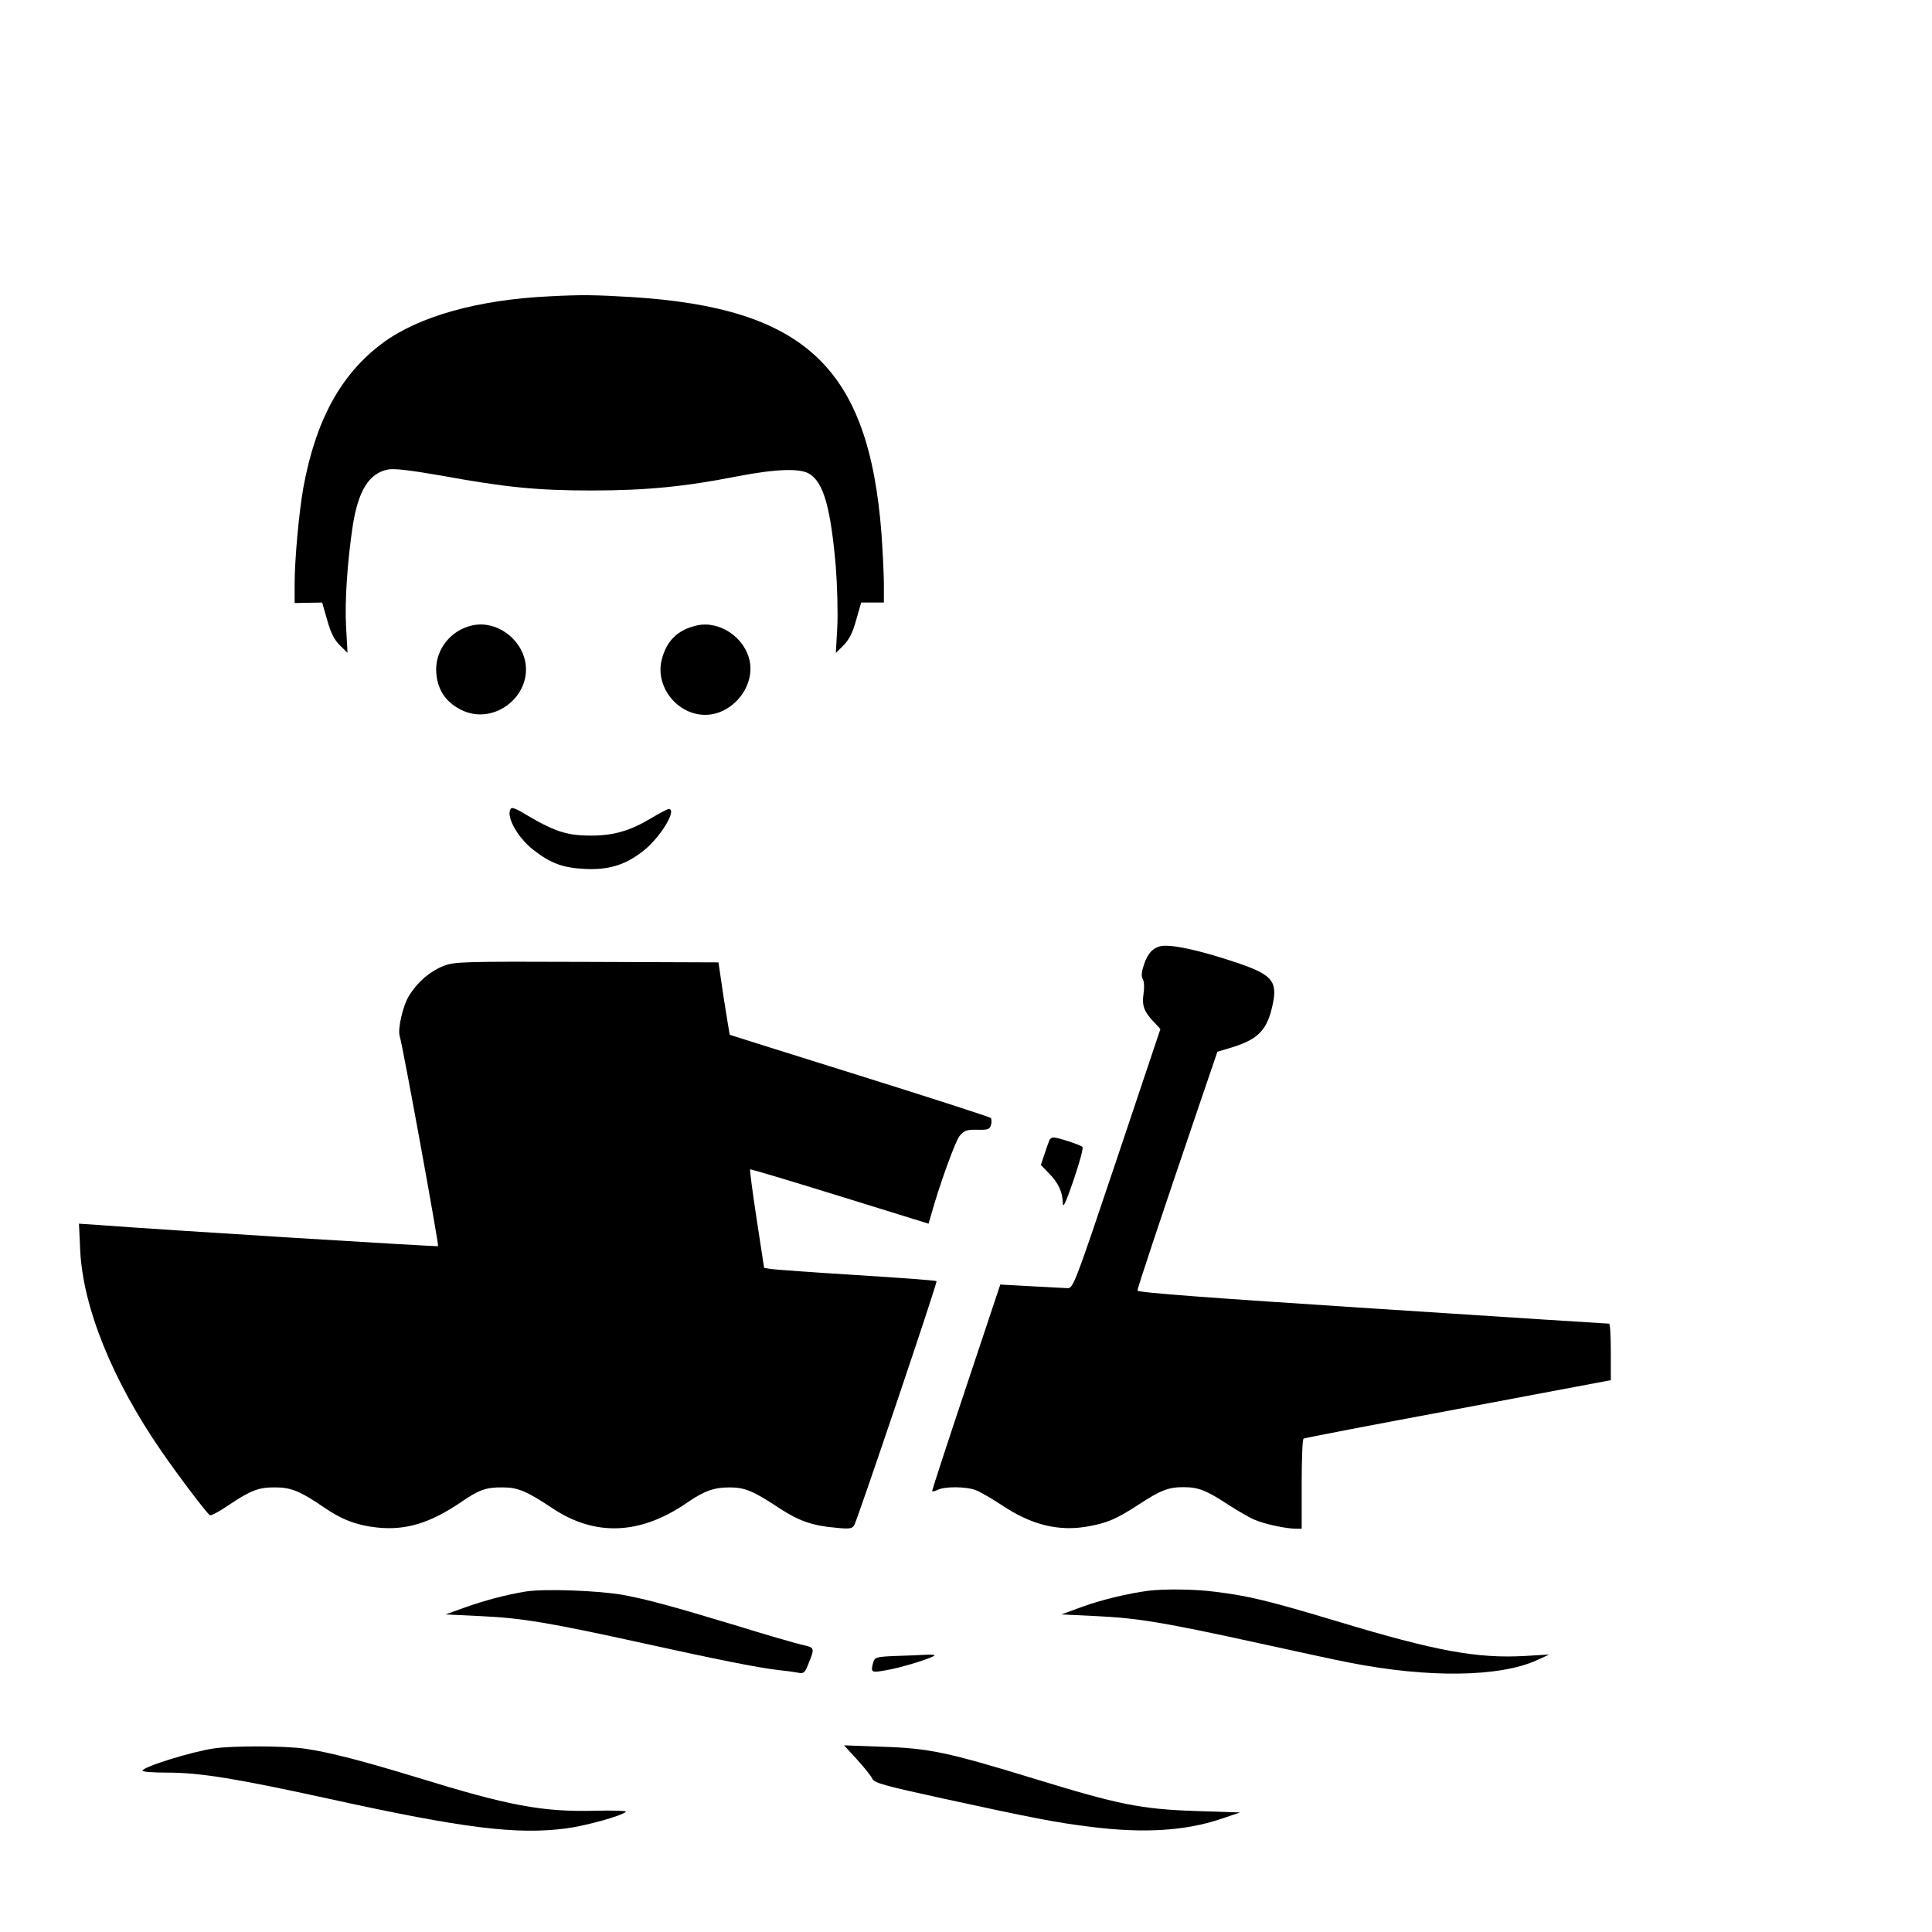 <?xml version="1.0" standalone="no"?>
<!DOCTYPE svg PUBLIC "-//W3C//DTD SVG 20010904//EN"
 "http://www.w3.org/TR/2001/REC-SVG-20010904/DTD/svg10.dtd">
<svg version="1.0" xmlns="http://www.w3.org/2000/svg"
 width="16pt" height="16pt" viewBox="0 0 16 16"
 preserveAspectRatio="xMidYMid meet">
<g transform="translate(0,16) scale(0.002,-0.002)"
fill="#000000" stroke="none">
<path d="M2275 6773 c-296 -14 -541 -83 -690 -193 -173 -128 -278 -320 -329
-600 -18 -101 -36 -295 -36 -401 l0 -76 57 1 57 1 21 -73 c14 -51 29 -81 52
-104 l32 -31 -6 109 c-6 106 6 275 28 419 23 145 68 216 146 231 25 5 97 -4
218 -25 269 -49 398 -62 625 -62 225 0 386 16 600 58 165 32 265 35 303 10 58
-37 87 -142 108 -385 6 -79 9 -191 6 -250 l-6 -106 32 32 c23 23 38 53 52 104
l21 73 47 0 47 0 0 76 c0 41 -5 136 -10 210 -53 686 -315 934 -1035 979 -152
9 -204 10 -340 3z"/>
<path d="M1954 5410 c-87 -20 -149 -97 -148 -185 2 -80 41 -138 116 -170 129
-53 275 62 254 199 -17 104 -123 179 -222 156z"/>
<path d="M2885 5410 c-79 -18 -125 -63 -145 -142 -28 -111 64 -228 180 -228
110 0 204 112 185 219 -18 100 -125 173 -220 151z"/>
<path d="M2117 4653 c-26 -26 22 -117 90 -171 73 -57 122 -75 213 -80 100 -5
169 16 243 74 71 55 143 174 106 174 -5 0 -40 -18 -76 -40 -84 -50 -152 -70
-245 -70 -104 0 -154 17 -289 98 -20 12 -39 19 -42 15z"/>
<path d="M4805 4082 c-31 -7 -53 -30 -68 -76 -10 -30 -12 -48 -5 -60 6 -10 7
-37 3 -62 -7 -48 2 -73 44 -117 l26 -28 -180 -537 c-175 -521 -181 -537 -205
-536 -14 1 -82 4 -151 8 l-127 7 -141 -423 c-78 -233 -141 -427 -141 -431 0
-4 9 -3 21 3 29 16 122 15 161 -1 18 -7 66 -35 107 -62 122 -82 237 -110 359
-87 77 14 115 30 207 90 90 59 123 72 185 72 62 0 95 -13 185 -72 39 -25 88
-54 110 -63 42 -18 130 -37 171 -37 l24 0 0 184 c0 102 3 187 8 189 4 3 292
58 640 123 l632 119 0 117 c0 65 -3 118 -7 117 -5 0 -446 28 -980 63 -679 44
-973 66 -973 74 0 11 93 290 256 769 l75 220 57 17 c112 34 150 73 172 179 21
99 -3 125 -165 178 -148 49 -259 72 -300 63z"/>
<path d="M1836 4000 c-54 -21 -106 -65 -141 -121 -26 -40 -49 -139 -40 -169
13 -41 163 -865 159 -870 -4 -3 -1092 64 -1413 88 l-74 5 5 -109 c11 -236 133
-539 337 -834 71 -103 187 -256 200 -264 5 -3 39 15 77 41 92 62 126 75 195
74 64 0 103 -16 201 -83 74 -51 136 -74 218 -83 120 -13 221 18 349 105 74 51
104 62 173 61 63 0 100 -16 208 -88 176 -116 362 -108 554 24 72 50 113 64
178 64 63 0 100 -16 208 -88 77 -50 135 -71 231 -79 59 -6 68 -4 77 12 17 35
345 1005 340 1009 -2 3 -150 14 -329 25 -178 11 -338 23 -355 25 l-30 5 -31
203 c-17 111 -29 203 -27 205 1 2 168 -48 371 -111 l368 -114 9 31 c34 124
102 312 120 333 19 22 30 26 73 25 44 -1 51 1 57 21 3 12 2 25 -2 28 -4 4
-248 83 -542 175 -294 92 -536 168 -538 169 -1 1 -12 69 -25 151 l-22 149
-545 2 c-517 2 -548 1 -594 -17z"/>
<path d="M4345 3278 c-3 -7 -12 -33 -20 -57 l-15 -45 34 -35 c39 -40 56 -77
57 -124 0 -23 14 7 45 98 24 71 41 132 36 136 -10 9 -102 39 -119 39 -8 0 -16
-6 -18 -12z"/>
<path d="M2178 1410 c-81 -13 -172 -37 -258 -68 l-75 -27 145 -7 c173 -8 285
-27 672 -112 313 -69 469 -100 558 -111 30 -3 67 -8 83 -11 24 -5 29 -1 41 28
31 76 32 75 -26 88 -29 7 -147 41 -263 77 -271 82 -374 110 -476 129 -103 18
-324 26 -401 14z"/>
<path d="M4755 1413 c-83 -11 -189 -36 -270 -65 l-90 -33 145 -7 c173 -8 284
-27 672 -112 161 -35 329 -72 373 -80 328 -65 625 -61 780 10 l50 23 -100 -6
c-199 -11 -369 20 -773 142 -290 87 -372 107 -512 124 -81 11 -212 12 -275 4z"/>
<path d="M3709 1143 c-80 -3 -87 -6 -93 -26 -12 -44 -10 -45 64 -31 65 12 190
52 190 60 0 2 -17 3 -37 2 -21 -1 -77 -4 -124 -5z"/>
<path d="M885 760 c-95 -14 -295 -77 -295 -92 0 -5 46 -8 103 -8 136 0 288
-25 672 -109 555 -122 776 -149 980 -122 82 11 230 52 247 69 4 4 -55 6 -130
4 -218 -5 -356 21 -732 137 -223 68 -363 105 -467 120 -80 12 -300 13 -378 1z"/>
<path d="M3549 714 c29 -32 58 -68 63 -79 8 -18 49 -29 296 -83 367 -80 471
-100 612 -117 217 -27 387 -16 532 32 l83 28 -185 6 c-226 8 -317 26 -668 134
-360 110 -436 126 -627 132 l-160 6 54 -59z"/>
</g>
</svg>
